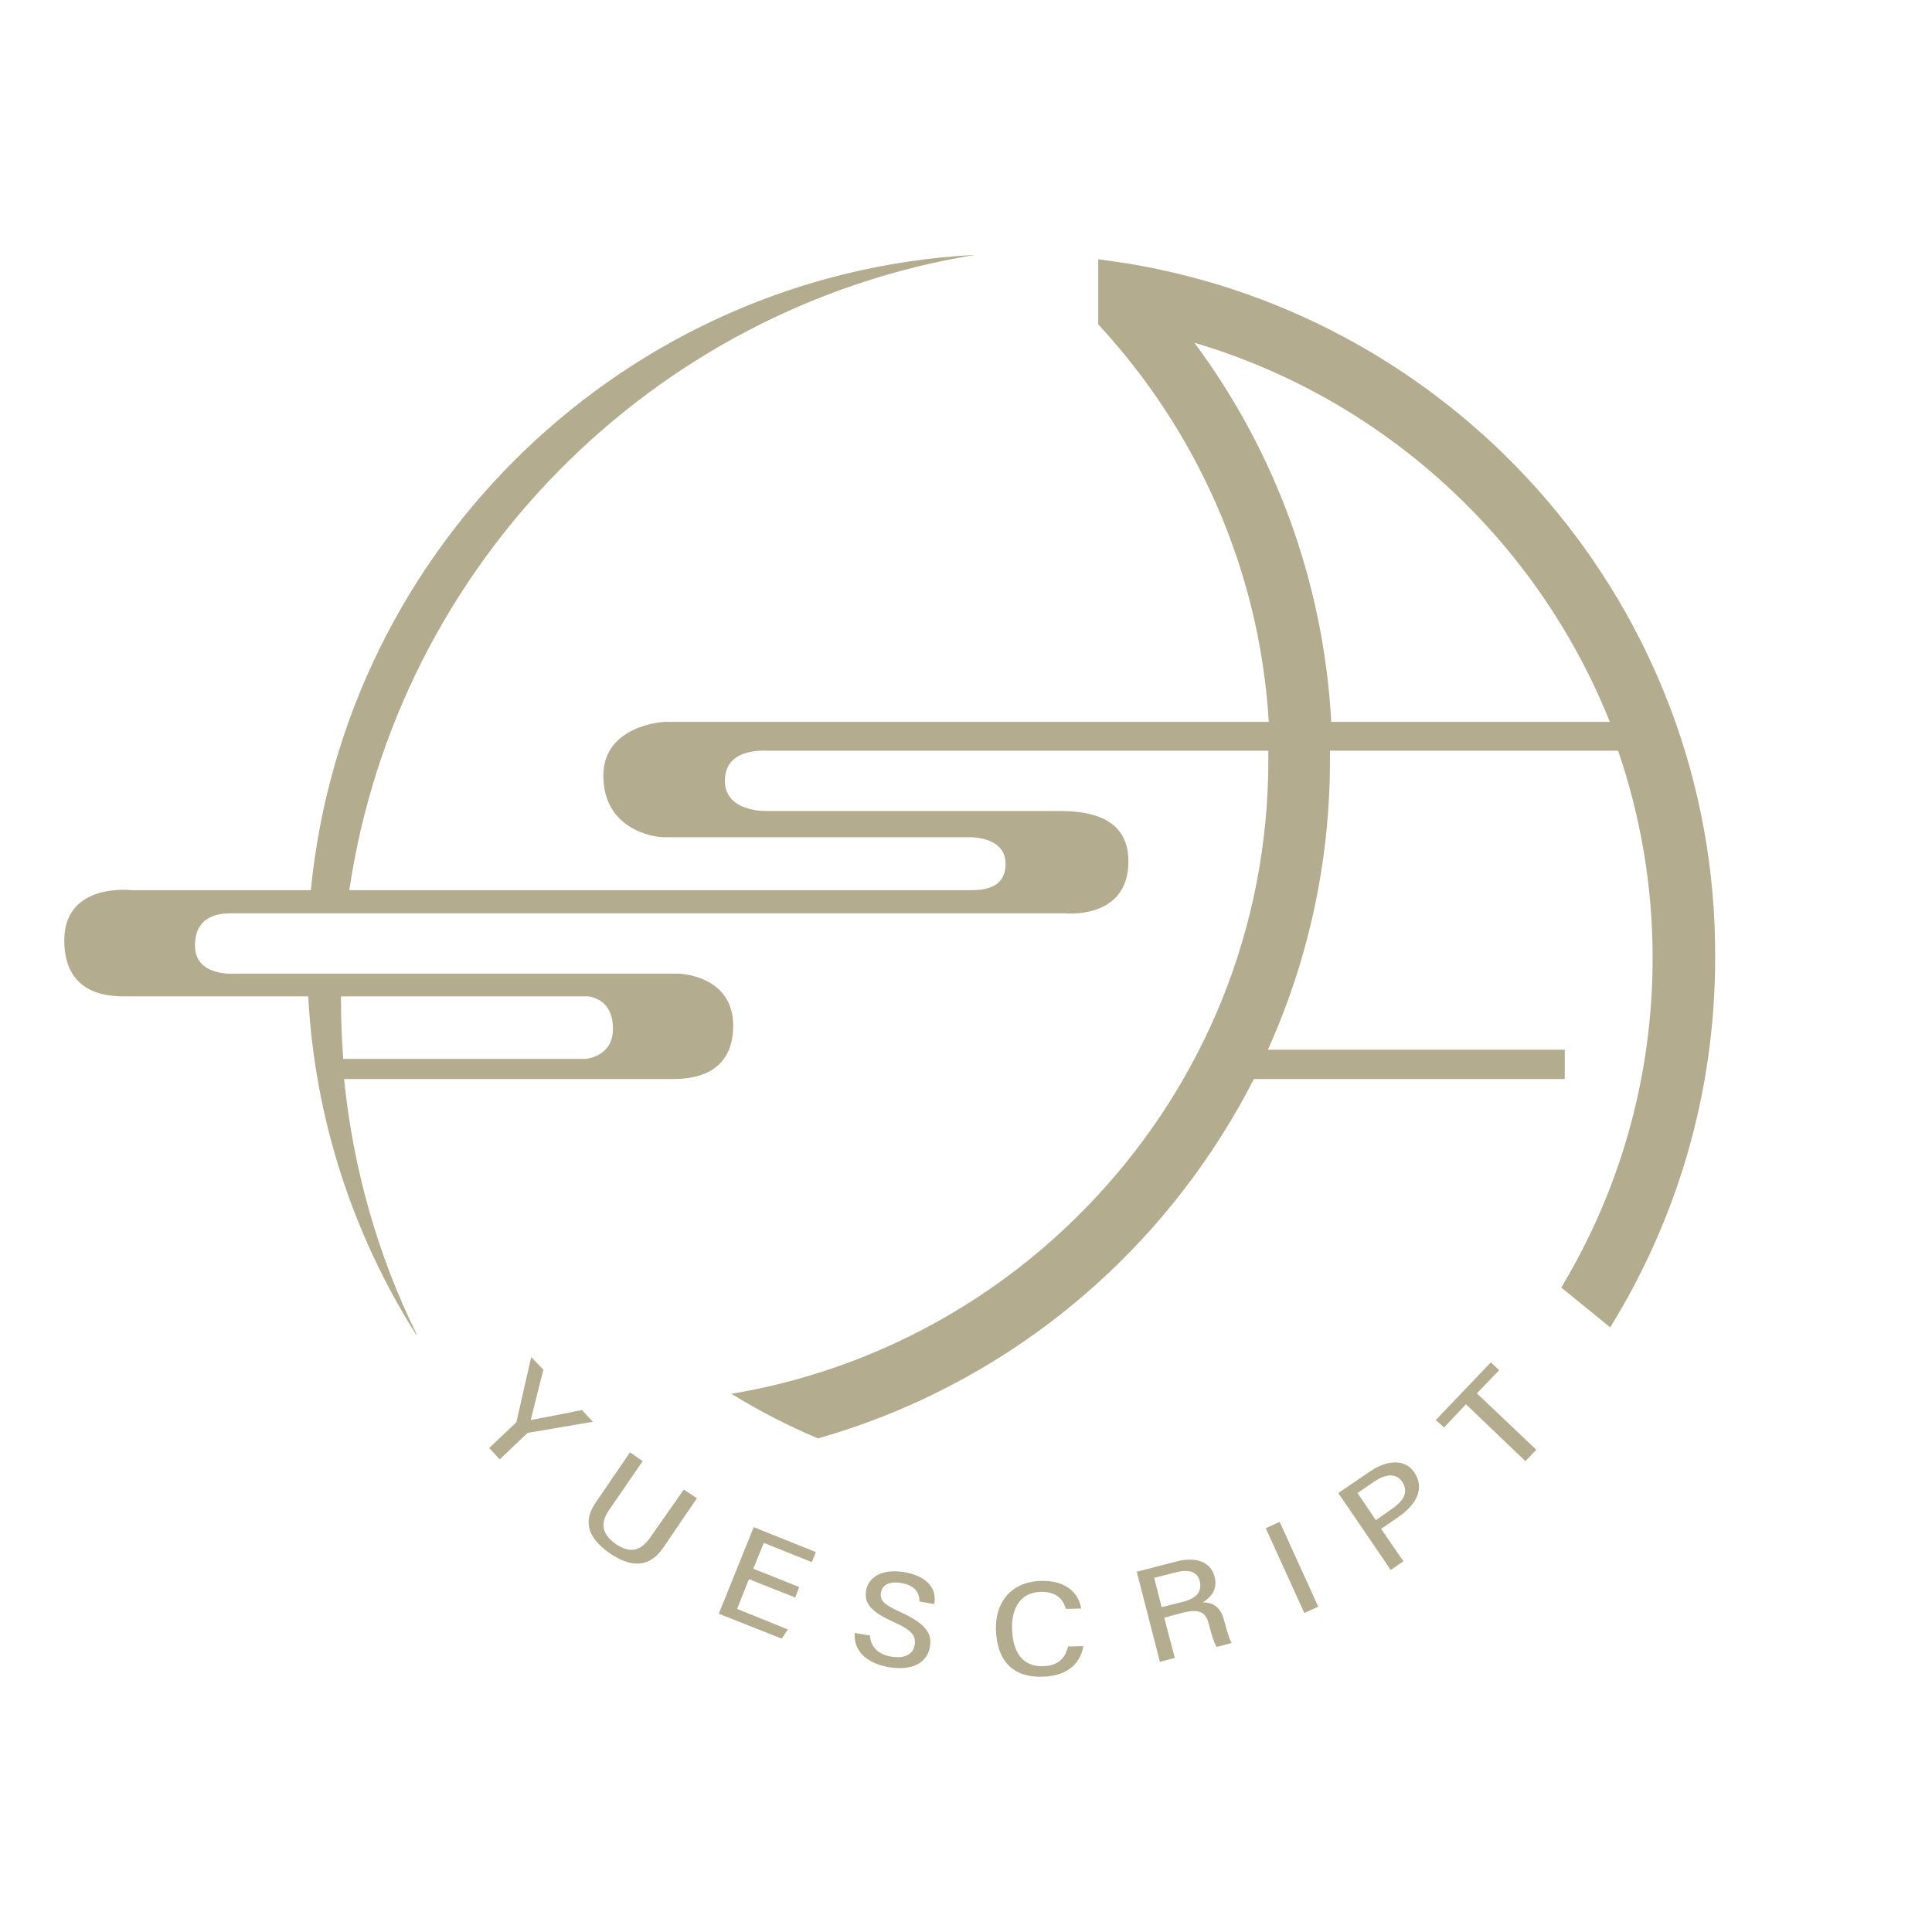 <!--
  - The MIT License (MIT)
  -
  - Copyright (c) 2015-2024 Elior "Mallowigi" Boukhobza
  -
  - Permission is hereby granted, free of charge, to any person obtaining a copy
  - of this software and associated documentation files (the "Software"), to deal
  - in the Software without restriction, including without limitation the rights
  - to use, copy, modify, merge, publish, distribute, sublicense, and/or sell
  - copies of the Software, and to permit persons to whom the Software is
  - furnished to do so, subject to the following conditions:
  -
  - The above copyright notice and this permission notice shall be included in all
  - copies or substantial portions of the Software.
  -
  - THE SOFTWARE IS PROVIDED "AS IS", WITHOUT WARRANTY OF ANY KIND, EXPRESS OR
  - IMPLIED, INCLUDING BUT NOT LIMITED TO THE WARRANTIES OF MERCHANTABILITY,
  - FITNESS FOR A PARTICULAR PURPOSE AND NONINFRINGEMENT. IN NO EVENT SHALL THE
  - AUTHORS OR COPYRIGHT HOLDERS BE LIABLE FOR ANY CLAIM, DAMAGES OR OTHER
  - LIABILITY, WHETHER IN AN ACTION OF CONTRACT, TORT OR OTHERWISE, ARISING FROM,
  - OUT OF OR IN CONNECTION WITH THE SOFTWARE OR THE USE OR OTHER DEALINGS IN THE
  - SOFTWARE.
  -
  -->

<svg  version="1.1" xmlns="http://www.w3.org/2000/svg" x="0px" y="0px" width="16px" height="16px"
     viewBox="250 200 95.3 441.9">
  <g fill="#B4AC8F" fill-rule="evenodd" data-iconColor="YueScript">
    <path d="M209.8,522.5c-3.7,0.8-8.1,1.6-11.7,2.3c0.5-2,1.9-7.8,2.9-11.5l-2.8-2.9l-3.3,14.5c0,0.2-0.1,0.4-0.3,0.6
				l-6,5.7l2.4,2.6l6.1-5.8c0.2-0.2,0.3-0.3,0.5-0.3l14.7-2.5L209.8,522.5z"/>
    <path d="M225.4,551.7c-1.9,2.7-4.2,3.9-7.8,1.5c-3.6-2.5-3.4-5.2-1.6-7.8l7.7-11.2l-2.9-2l-7.8,11.4
				c-2.8,4-2.3,7.9,3.2,11.7c5.9,4,9.7,2.4,12.2-1.3l7.7-11.3l-3-2L225.4,551.7z"/>
    <polygon points="241.1,569.1 255.5,574.8 256.9,572.7 245.3,568 248,561.2 258.6,565.4 259.5,563 249,558.8
				251.4,552.9 262.4,557.3 263.3,555 249.1,549.3 			"/>
    <path d="M283.6,559.6c-4.7-0.8-8.2,0.8-8.8,4.2c-0.5,3,1.2,4.9,6.3,7.2c4,1.8,5.2,3,4.8,5.3
				c-0.4,2.2-2.4,3.1-5.4,2.6c-2.9-0.5-4.7-2.2-4.8-4.8l-3.5-0.6c-0.3,3.9,2.4,6.8,7.6,7.8c5.7,1,9-1.1,9.6-4.6
				c0.5-2.9-0.7-5.2-6.6-7.9c-3.7-1.7-4.9-2.6-4.6-4.5c0.3-1.8,1.9-2.7,4.7-2.2c3,0.5,4.1,2.1,4.1,4.2l3.4,0.6
				C291,563.6,289.1,560.6,283.6,559.6z"/>
    <path d="M315.3,581.1c-5.2,0.2-7-4-7.1-8.4c-0.2-4.4,1.6-8.4,6.4-8.6c3.7-0.1,5.2,1.6,5.9,3.9l3.5-0.1
				c-0.6-3.5-3.4-6.5-9.4-6.3c-7.2,0.3-10.3,5.5-10.1,11.2c0.2,6.3,3.2,11,10.8,10.7c6.1-0.2,8.6-3.5,9.2-7l-3.5,0.1
				C320.4,579,319,581,315.3,581.1z"/>
    <path d="M356.7,570.7c-0.7-2.8-2.2-4.2-4.9-4.2c1.8-1.1,3.5-2.9,2.7-5.9c-0.9-3.5-4.5-4.6-8.9-3.4l-8.9,2.3l5.3,20.6
				l3.4-0.9L343,570l4.1-1.1c3.9-1,5.4-0.2,6.1,2.6l0.1,0.4c0.6,2.2,1.1,4,1.7,4.8l3.4-0.9c-0.6-1.1-1.1-2.9-1.6-4.8L356.7,570.7z
				 M346.8,566.5l-4.4,1.1l-1.7-6.7l5.1-1.3c2.8-0.7,4.8-0.1,5.3,2C351.8,564.5,349.8,565.8,346.8,566.5z"/>

    <rect x="370.4" y="548.3" transform="matrix(0.91 -0.414 0.414 0.91 -197.847 203.941)"
          width="3.5" height="21.3"/>
    <path d="M390,536.6l-7.2,4.9l12,17.6l2.9-2l-5.1-7.4l3.9-2.7c4.3-2.9,6.1-6.7,3.7-10.2
				C398.1,533.6,393.9,533.9,390,536.6z M395.1,545.1l-3.7,2.6l-4.2-6.2l3.8-2.6c2.6-1.8,5-2,6.4,0
				C399,541.3,397.7,543.3,395.1,545.1z"/>
    <polygon points="419.6,513.4 417.7,511.6 405.1,524.8 407,526.5 412,521.2 425.6,534.2 428.1,531.6 414.5,518.7
				"/>
    <path d="M334.2,260.2c-2.1-0.3-4.2-0.6-6.3-0.9v14.4v0.5c22.4,24.2,36.9,55.9,39,90.9H228.7c0,0-14,0.7-14,12.3
				c0,12.1,11.1,14.1,13.9,14.1s69.4,0,69.4,0s8.7-0.5,8.7,6.1c0,6.3-6.4,6-8.6,6H156.6c11-74.3,69.2-133.2,143.1-145.3
				c-79.7,4.2-144.2,66.5-151.9,145.3h-41.1c0,0-15.3-1.8-15.3,11.5c0,13.3,11.5,12.8,14.7,12.8c0.6,0,19.5,0,41.1,0
				c1.5,28.3,10.4,54.8,24.7,77.4l0.1-0.1c-8.8-17.9-14.5-37.6-16.6-58.4c31.5,0,73,0,75.3,0c3.6,0,13.7-0.5,13.7-12.2
				c0-11.6-12.4-11.9-12.4-11.9l-101.8,0c0,0-8.9,0.7-8.9-6.4s5.8-7.4,8.4-7.4c0.6,0,190.5,0,190.5,0s14.6,1.6,14.6-11.9
				c0-12-12.8-11.5-17.5-11.5c-4.7,0-65.1,0-65.1,0s-9.7,0.4-9.7-6.9c0-7.3,8.2-6.9,9.6-6.9c0.7,0,59.7,0,114.7,0c0,0.7,0,1.5,0,2.2
				c0,38.5-14.9,73.6-39.3,99.8v0c-21.6,23.3-50.7,39.6-83.5,45.1c6.3,3.9,12.9,7.3,19.8,10.2c23.9-6.8,45.6-19,63.6-35.2v0
				c14.7-13.2,27-29.2,36.1-47h71.1v-6.7h-67.9c9.1-20.2,14.2-42.6,14.2-66.2c0-0.7,0-1.5,0-2.2c26.9,0,51.4,0,65.9,0
				c5.1,14.9,7.9,30.8,7.9,47.4c0,27.5-7.6,53.3-20.9,75.4l11.2,9.1c15.2-24.6,24-53.5,24-84.5C469.4,339.2,410.8,272.6,334.2,260.2
				z M216.9,435.3c0,6.5-6.3,6.9-6.3,6.9s-27,0-55.4,0c-0.3-4.3-0.5-8.6-0.5-12.9c0-0.5,0-0.9,0-1.4c27.4,0,56.2,0,56.5,0
				C212.2,428,216.9,428.8,216.9,435.3z M381.2,365.1c-1.8-32.4-13.1-62.2-31.3-86.7c43.3,12.8,78.4,45.1,95,86.7H381.2z"/>
  </g>
</svg>
